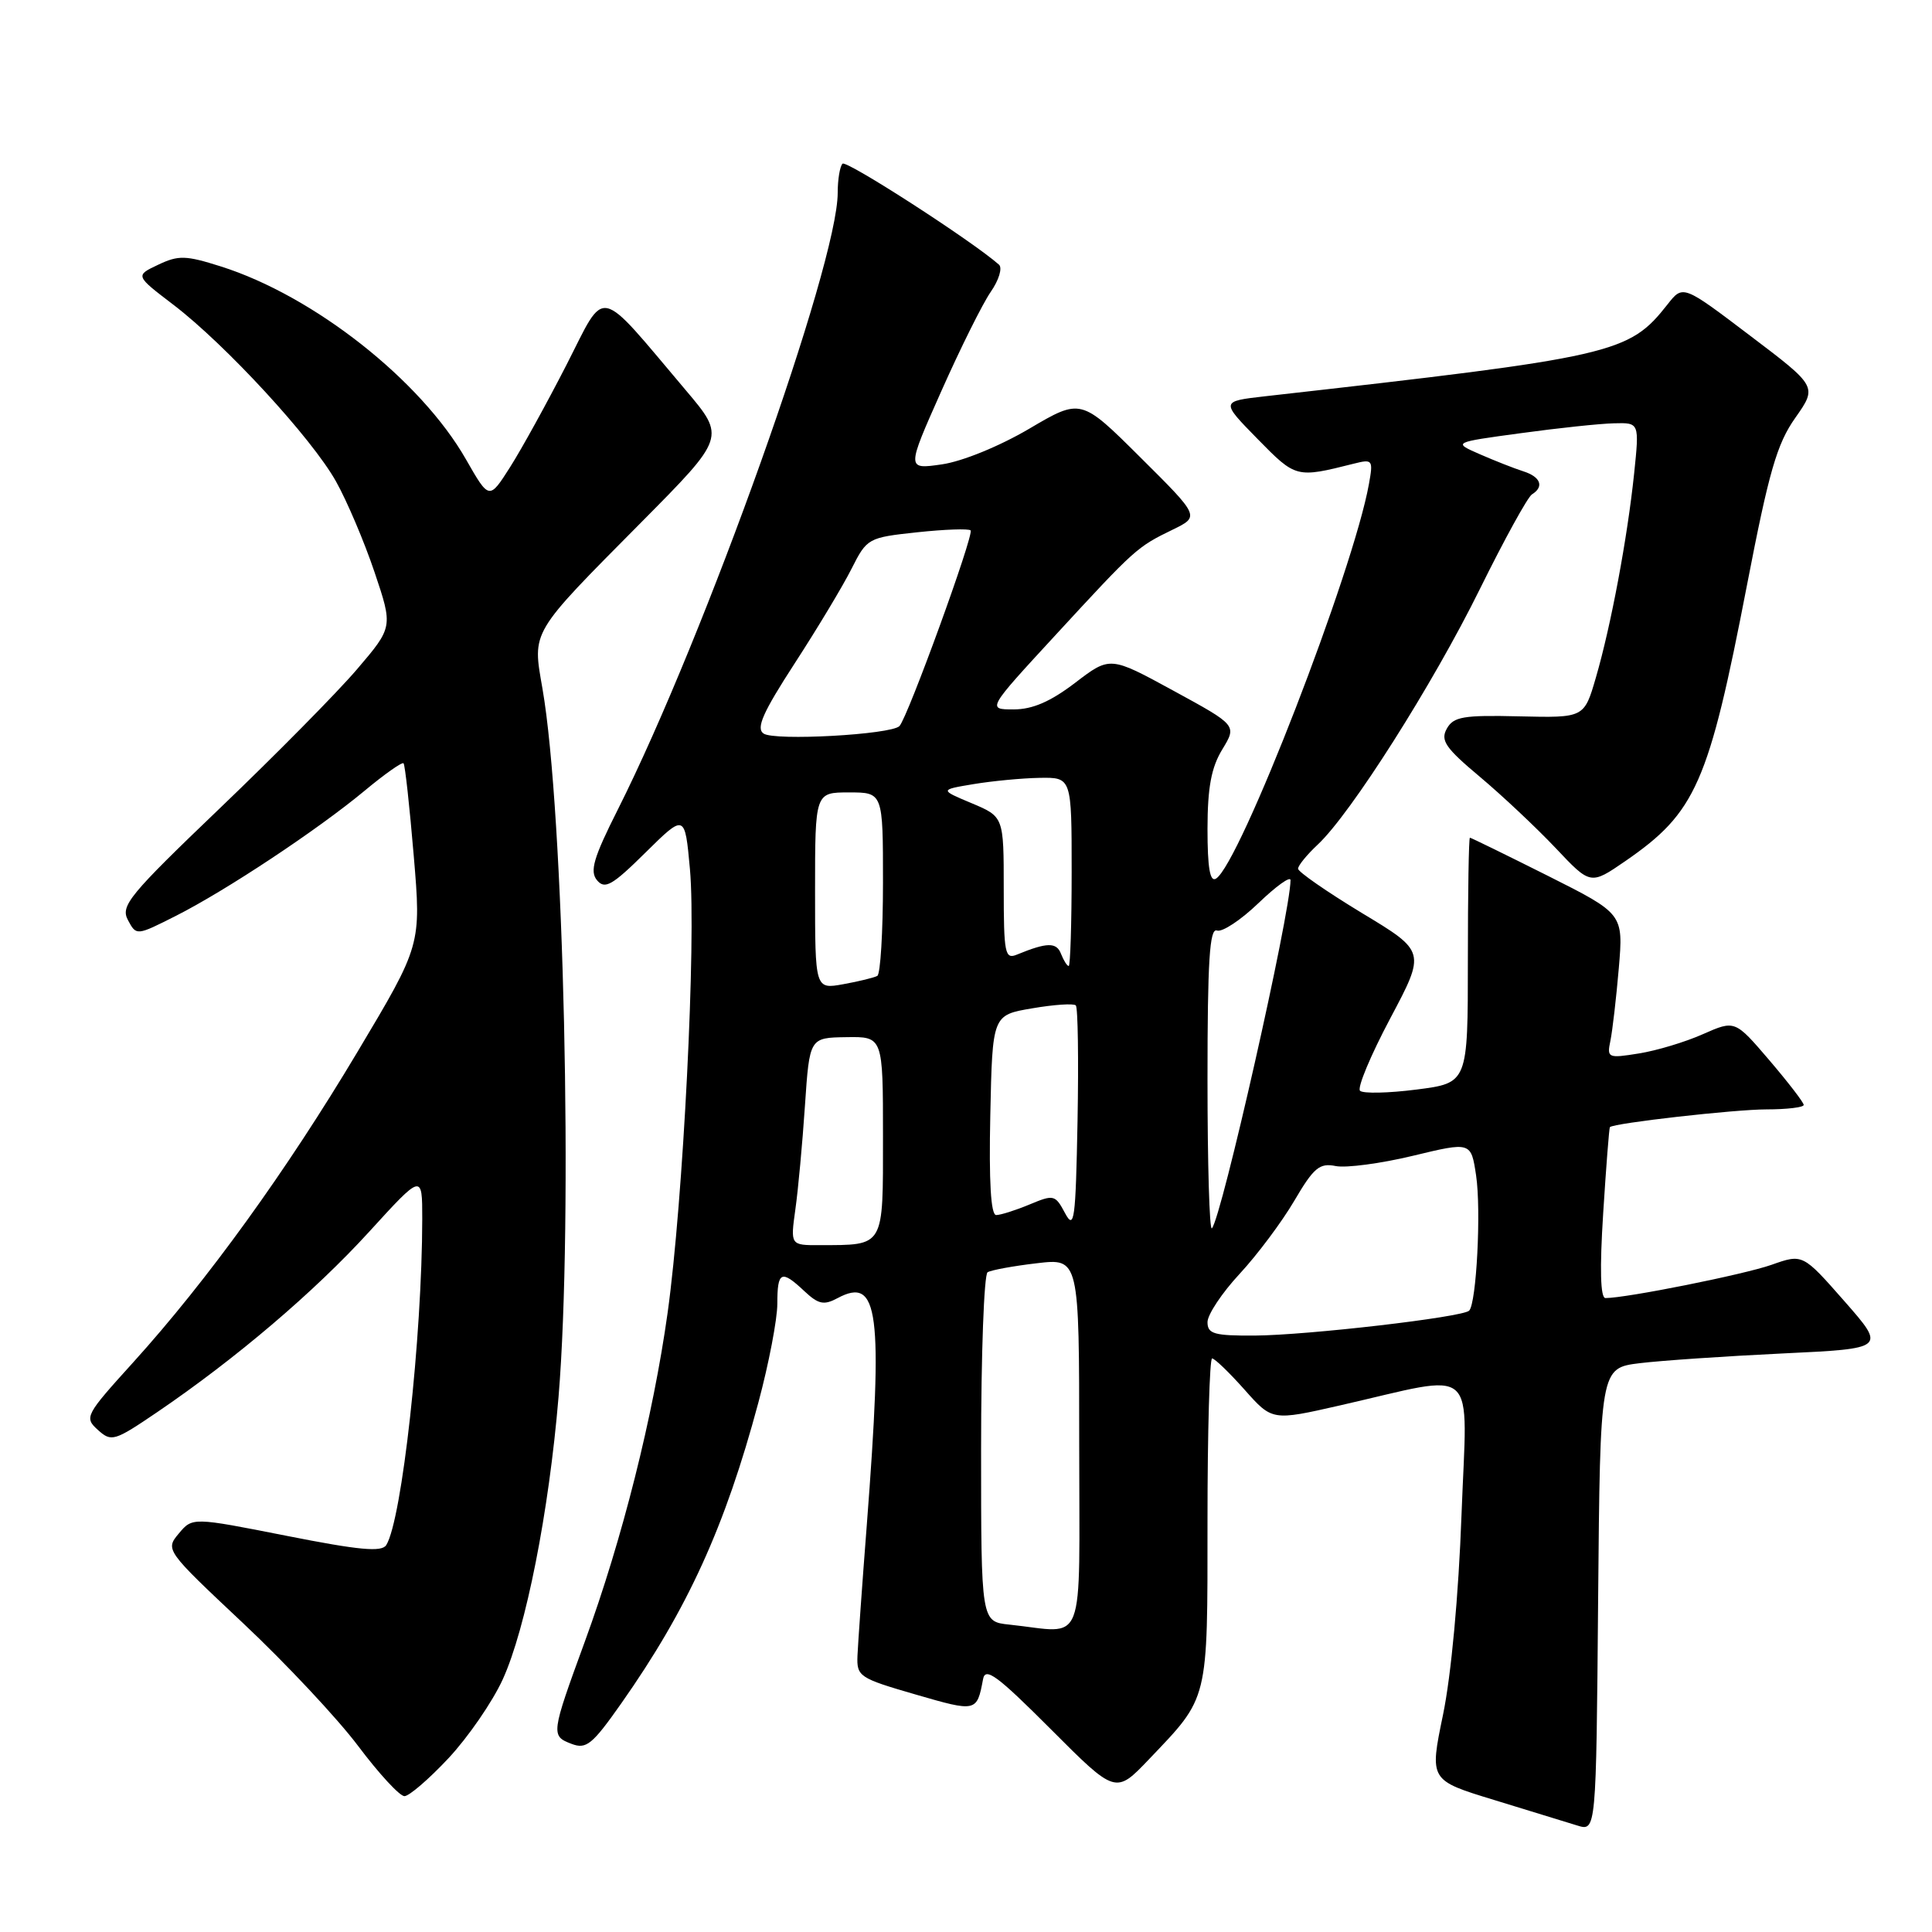 <?xml version="1.0" encoding="UTF-8" standalone="no"?>
<!DOCTYPE svg PUBLIC "-//W3C//DTD SVG 1.1//EN" "http://www.w3.org/Graphics/SVG/1.1/DTD/svg11.dtd" >
<svg xmlns="http://www.w3.org/2000/svg" xmlns:xlink="http://www.w3.org/1999/xlink" version="1.1" viewBox="0 0 256 256">
 <g >
 <path fill="currentColor"
d=" M 217.26 180.63 C 220.14 180.28 228.66 179.70 236.20 179.34 C 249.90 178.69 249.90 178.69 244.39 172.41 C 238.87 166.13 238.87 166.13 234.72 167.60 C 231.08 168.88 215.51 172.00 212.73 172.00 C 212.06 172.00 211.96 168.14 212.43 160.76 C 212.82 154.59 213.22 149.45 213.32 149.35 C 213.87 148.81 229.88 147.00 234.07 147.00 C 236.78 147.00 239.00 146.73 239.00 146.41 C 239.00 146.08 236.95 143.42 234.45 140.49 C 229.89 135.16 229.89 135.16 225.65 137.03 C 223.32 138.07 219.50 139.22 217.15 139.59 C 213.05 140.25 212.91 140.18 213.39 137.89 C 213.66 136.57 214.16 132.25 214.50 128.29 C 215.11 121.08 215.11 121.08 205.08 116.04 C 199.55 113.27 194.92 111.00 194.77 111.00 C 194.62 111.00 194.50 118.31 194.50 127.25 C 194.50 143.50 194.50 143.50 187.71 144.37 C 183.97 144.85 180.59 144.92 180.21 144.53 C 179.82 144.14 181.62 139.83 184.21 134.95 C 188.92 126.08 188.92 126.08 180.46 120.98 C 175.81 118.16 172.00 115.52 172.00 115.11 C 172.00 114.69 173.17 113.26 174.60 111.92 C 178.97 107.85 189.87 90.67 196.08 78.07 C 199.32 71.51 202.43 65.85 202.99 65.51 C 204.64 64.49 204.15 63.18 201.84 62.45 C 200.65 62.07 198.06 61.05 196.09 60.19 C 192.50 58.62 192.50 58.62 201.50 57.40 C 206.45 56.72 212.01 56.13 213.87 56.09 C 217.23 56.00 217.23 56.00 216.53 62.75 C 215.64 71.27 213.47 82.89 211.46 89.79 C 209.91 95.12 209.91 95.12 201.33 94.92 C 193.90 94.74 192.60 94.96 191.71 96.55 C 190.84 98.11 191.52 99.10 196.09 102.93 C 199.07 105.43 203.58 109.68 206.13 112.37 C 210.75 117.27 210.75 117.27 215.35 114.11 C 224.72 107.65 226.39 103.87 231.49 77.50 C 234.39 62.49 235.45 58.81 237.89 55.36 C 240.80 51.22 240.80 51.22 231.90 44.48 C 223.00 37.73 223.00 37.73 220.96 40.33 C 215.80 46.88 214.03 47.28 167.62 52.51 C 161.75 53.18 161.75 53.18 166.62 58.15 C 171.72 63.35 171.74 63.36 179.38 61.44 C 181.88 60.81 181.97 60.92 181.39 64.14 C 179.33 75.64 164.29 114.47 161.13 116.42 C 160.33 116.92 160.00 115.01 160.00 109.81 C 160.01 104.33 160.50 101.70 161.96 99.30 C 163.90 96.11 163.90 96.11 155.50 91.53 C 147.09 86.94 147.09 86.94 142.47 90.47 C 139.19 92.97 136.82 94.00 134.31 94.00 C 130.78 94.00 130.78 94.00 139.88 84.13 C 150.45 72.66 150.66 72.48 155.39 70.18 C 158.98 68.43 158.98 68.43 151.10 60.60 C 143.23 52.77 143.23 52.77 136.36 56.82 C 132.41 59.14 127.51 61.14 124.81 61.53 C 120.11 62.21 120.11 62.21 124.72 51.85 C 127.25 46.16 130.20 40.23 131.28 38.67 C 132.36 37.12 132.85 35.50 132.37 35.07 C 128.86 31.96 112.16 21.18 111.64 21.69 C 111.29 22.04 111.00 23.78 111.00 25.55 C 111.00 35.02 93.46 84.21 81.86 107.28 C 78.64 113.67 78.12 115.45 79.11 116.64 C 80.15 117.88 81.12 117.33 85.54 112.96 C 90.75 107.82 90.75 107.82 91.42 115.16 C 92.27 124.52 90.53 159.14 88.46 173.97 C 86.54 187.70 82.45 203.97 77.50 217.50 C 73.01 229.78 72.97 230.02 75.73 231.07 C 77.69 231.82 78.48 231.17 82.32 225.71 C 91.12 213.19 96.08 202.30 100.49 185.84 C 101.87 180.70 103.00 174.81 103.00 172.75 C 103.00 168.44 103.52 168.20 106.59 171.09 C 108.45 172.83 109.17 172.98 110.98 172.01 C 116.44 169.09 117.03 173.69 114.86 202.00 C 114.24 209.97 113.69 217.80 113.62 219.38 C 113.51 222.14 113.83 222.36 121.32 224.53 C 129.39 226.87 129.44 226.86 130.26 222.50 C 130.56 220.85 132.14 222.02 139.23 229.12 C 147.83 237.74 147.83 237.74 152.24 233.12 C 160.21 224.76 160.00 225.63 160.00 201.54 C 160.00 189.69 160.28 180.00 160.61 180.00 C 160.95 180.00 162.88 181.86 164.90 184.13 C 168.57 188.27 168.57 188.27 177.53 186.23 C 196.21 181.98 194.41 180.37 193.66 200.67 C 193.27 211.39 192.29 221.97 191.21 227.20 C 189.41 235.89 189.41 235.89 197.96 238.50 C 202.65 239.94 207.62 241.46 209.00 241.89 C 211.50 242.67 211.50 242.67 211.76 211.97 C 212.03 181.28 212.03 181.28 217.26 180.63 Z  M 59.43 232.97 C 62.02 230.20 65.25 225.51 66.61 222.54 C 69.68 215.83 72.74 200.33 74.01 185.09 C 75.95 161.68 74.72 107.56 71.88 91.25 C 70.54 83.53 70.18 84.13 84.96 69.22 C 96.14 57.94 96.14 57.94 90.88 51.72 C 78.97 37.64 80.38 37.94 75.07 48.33 C 72.49 53.37 69.13 59.47 67.60 61.88 C 64.82 66.25 64.82 66.25 61.75 60.88 C 55.76 50.37 41.55 39.19 29.25 35.30 C 24.61 33.83 23.65 33.80 20.96 35.08 C 17.91 36.52 17.91 36.52 22.96 40.37 C 29.88 45.65 41.29 58.04 44.51 63.77 C 45.97 66.37 48.27 71.78 49.62 75.79 C 52.08 83.09 52.08 83.09 47.29 88.70 C 44.66 91.78 36.50 100.04 29.17 107.06 C 17.11 118.61 15.94 120.02 16.95 121.91 C 18.07 124.00 18.07 124.00 23.28 121.37 C 29.92 118.02 42.09 109.95 48.31 104.78 C 50.95 102.58 53.28 100.94 53.47 101.14 C 53.67 101.34 54.27 106.84 54.82 113.36 C 55.82 125.22 55.82 125.22 47.38 139.36 C 37.94 155.18 27.46 169.68 17.65 180.52 C 11.30 187.53 11.14 187.82 12.97 189.47 C 14.76 191.09 15.14 190.98 20.84 187.11 C 31.24 180.04 41.63 171.20 48.91 163.22 C 55.95 155.50 55.95 155.50 55.95 161.50 C 55.93 177.21 53.26 201.40 51.18 204.73 C 50.58 205.69 47.60 205.41 37.95 203.50 C 25.50 201.04 25.50 201.04 23.69 203.20 C 21.89 205.35 21.95 205.44 32.19 215.06 C 37.86 220.39 44.74 227.73 47.47 231.37 C 50.21 235.02 52.96 238.00 53.59 238.00 C 54.21 238.00 56.84 235.74 59.43 232.97 Z  M 133.75 215.27 C 130.00 214.88 130.00 214.88 130.00 192.00 C 130.00 179.41 130.39 168.88 130.86 168.58 C 131.34 168.29 134.27 167.75 137.36 167.39 C 143.00 166.72 143.00 166.72 143.00 191.36 C 143.00 219.05 144.05 216.35 133.75 215.27 Z  M 160.00 175.19 C 160.00 174.20 161.91 171.32 164.25 168.80 C 166.59 166.28 169.85 161.92 171.50 159.11 C 174.08 154.71 174.85 154.07 177.00 154.51 C 178.38 154.78 182.97 154.17 187.21 153.15 C 194.92 151.29 194.92 151.29 195.59 155.75 C 196.28 160.36 195.64 172.69 194.67 173.67 C 193.79 174.54 173.19 176.93 166.25 176.97 C 160.88 177.00 160.00 176.75 160.00 175.19 Z  M 105.39 160.25 C 105.76 157.64 106.33 151.45 106.66 146.50 C 107.27 137.50 107.27 137.50 112.14 137.43 C 117.00 137.35 117.00 137.35 117.00 150.56 C 117.00 165.41 117.27 164.96 108.61 164.99 C 104.73 165.00 104.73 165.00 105.39 160.25 Z  M 141.13 160.76 C 139.82 158.30 139.63 158.26 136.42 159.60 C 134.57 160.37 132.59 161.00 132.00 161.00 C 131.29 161.00 131.03 156.60 131.22 147.75 C 131.50 134.50 131.50 134.50 136.77 133.61 C 139.67 133.11 142.27 132.94 142.55 133.22 C 142.83 133.49 142.93 140.38 142.78 148.52 C 142.53 161.70 142.35 163.03 141.13 160.76 Z  M 160.00 143.08 C 160.00 127.30 160.28 122.94 161.25 123.30 C 161.94 123.55 164.41 121.92 166.75 119.67 C 169.09 117.42 171.00 116.05 171.00 116.62 C 171.00 120.96 161.84 161.49 160.58 162.76 C 160.26 163.07 160.00 154.22 160.00 143.08 Z  M 108.00 118.05 C 108.00 105.00 108.00 105.00 112.50 105.00 C 117.00 105.00 117.00 105.00 117.00 116.94 C 117.00 123.51 116.66 129.07 116.25 129.31 C 115.84 129.54 113.81 130.04 111.75 130.41 C 108.00 131.09 108.00 131.09 108.00 118.05 Z  M 140.59 126.39 C 140.00 124.83 138.74 124.85 134.75 126.49 C 133.16 127.15 133.00 126.37 133.00 117.72 C 133.00 108.22 133.00 108.22 128.75 106.43 C 124.50 104.65 124.50 104.65 129.00 103.90 C 131.47 103.49 135.41 103.11 137.75 103.07 C 142.00 103.00 142.00 103.00 142.00 115.50 C 142.00 122.38 141.82 128.00 141.61 128.00 C 141.39 128.00 140.94 127.27 140.59 126.39 Z  M 101.18 97.20 C 100.15 96.50 101.08 94.41 105.30 87.90 C 108.30 83.28 111.69 77.64 112.83 75.37 C 114.88 71.31 115.02 71.23 121.54 70.53 C 125.18 70.14 128.36 70.03 128.61 70.28 C 129.11 70.78 120.27 95.09 119.18 96.21 C 118.07 97.34 102.63 98.20 101.18 97.20 Z "/>
</g>
</svg>
